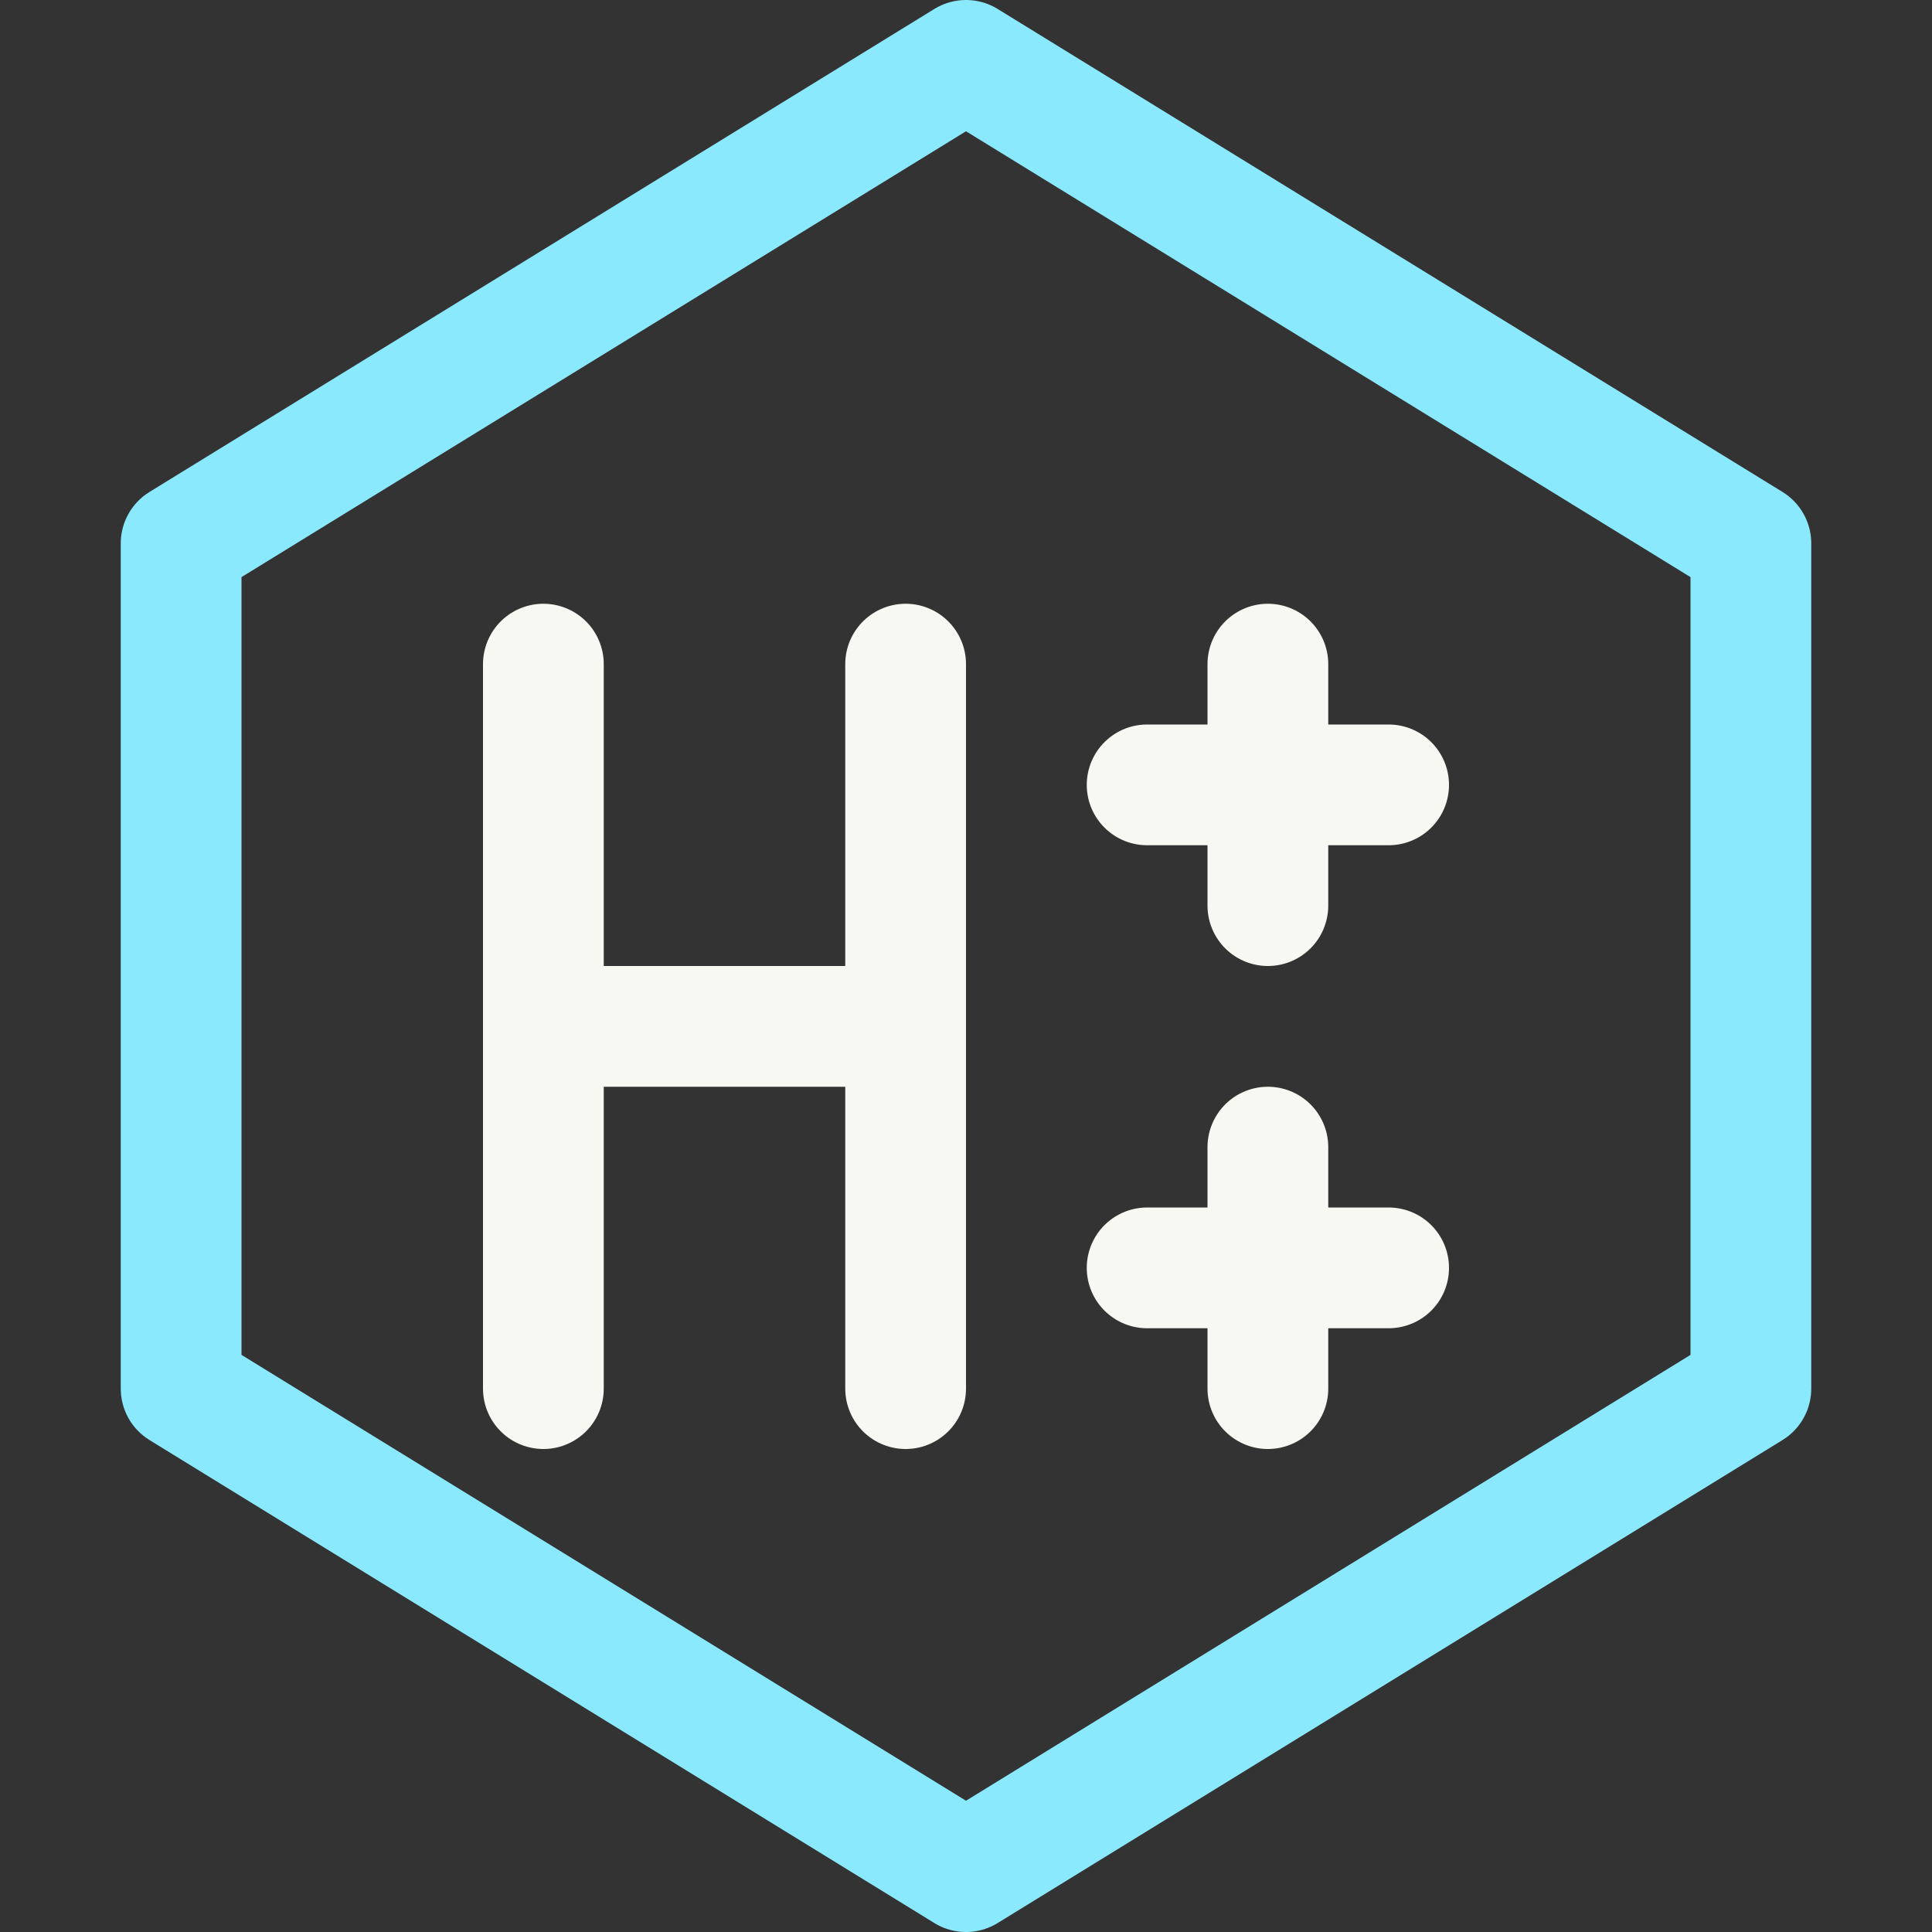 <svg xmlns="http://www.w3.org/2000/svg" width="16" height="16"><rect width="100%" height="100%" fill="#333333" stroke="none"/><g fill="none" fill-rule="evenodd" stroke-linecap="round" stroke-linejoin="round"><path stroke="#F8F8F2" d="M4.5 8.5h3M4.5 5.5v6M7.5 5.5v6M10.5 5.5v2m-1-1h2M10.5 9.5v2m-1-1h2"/><path stroke="#8BE9FD" d="M1.5 11.5v-7L8 .5l6.5 4v7l-6.5 4z"/></g></svg>